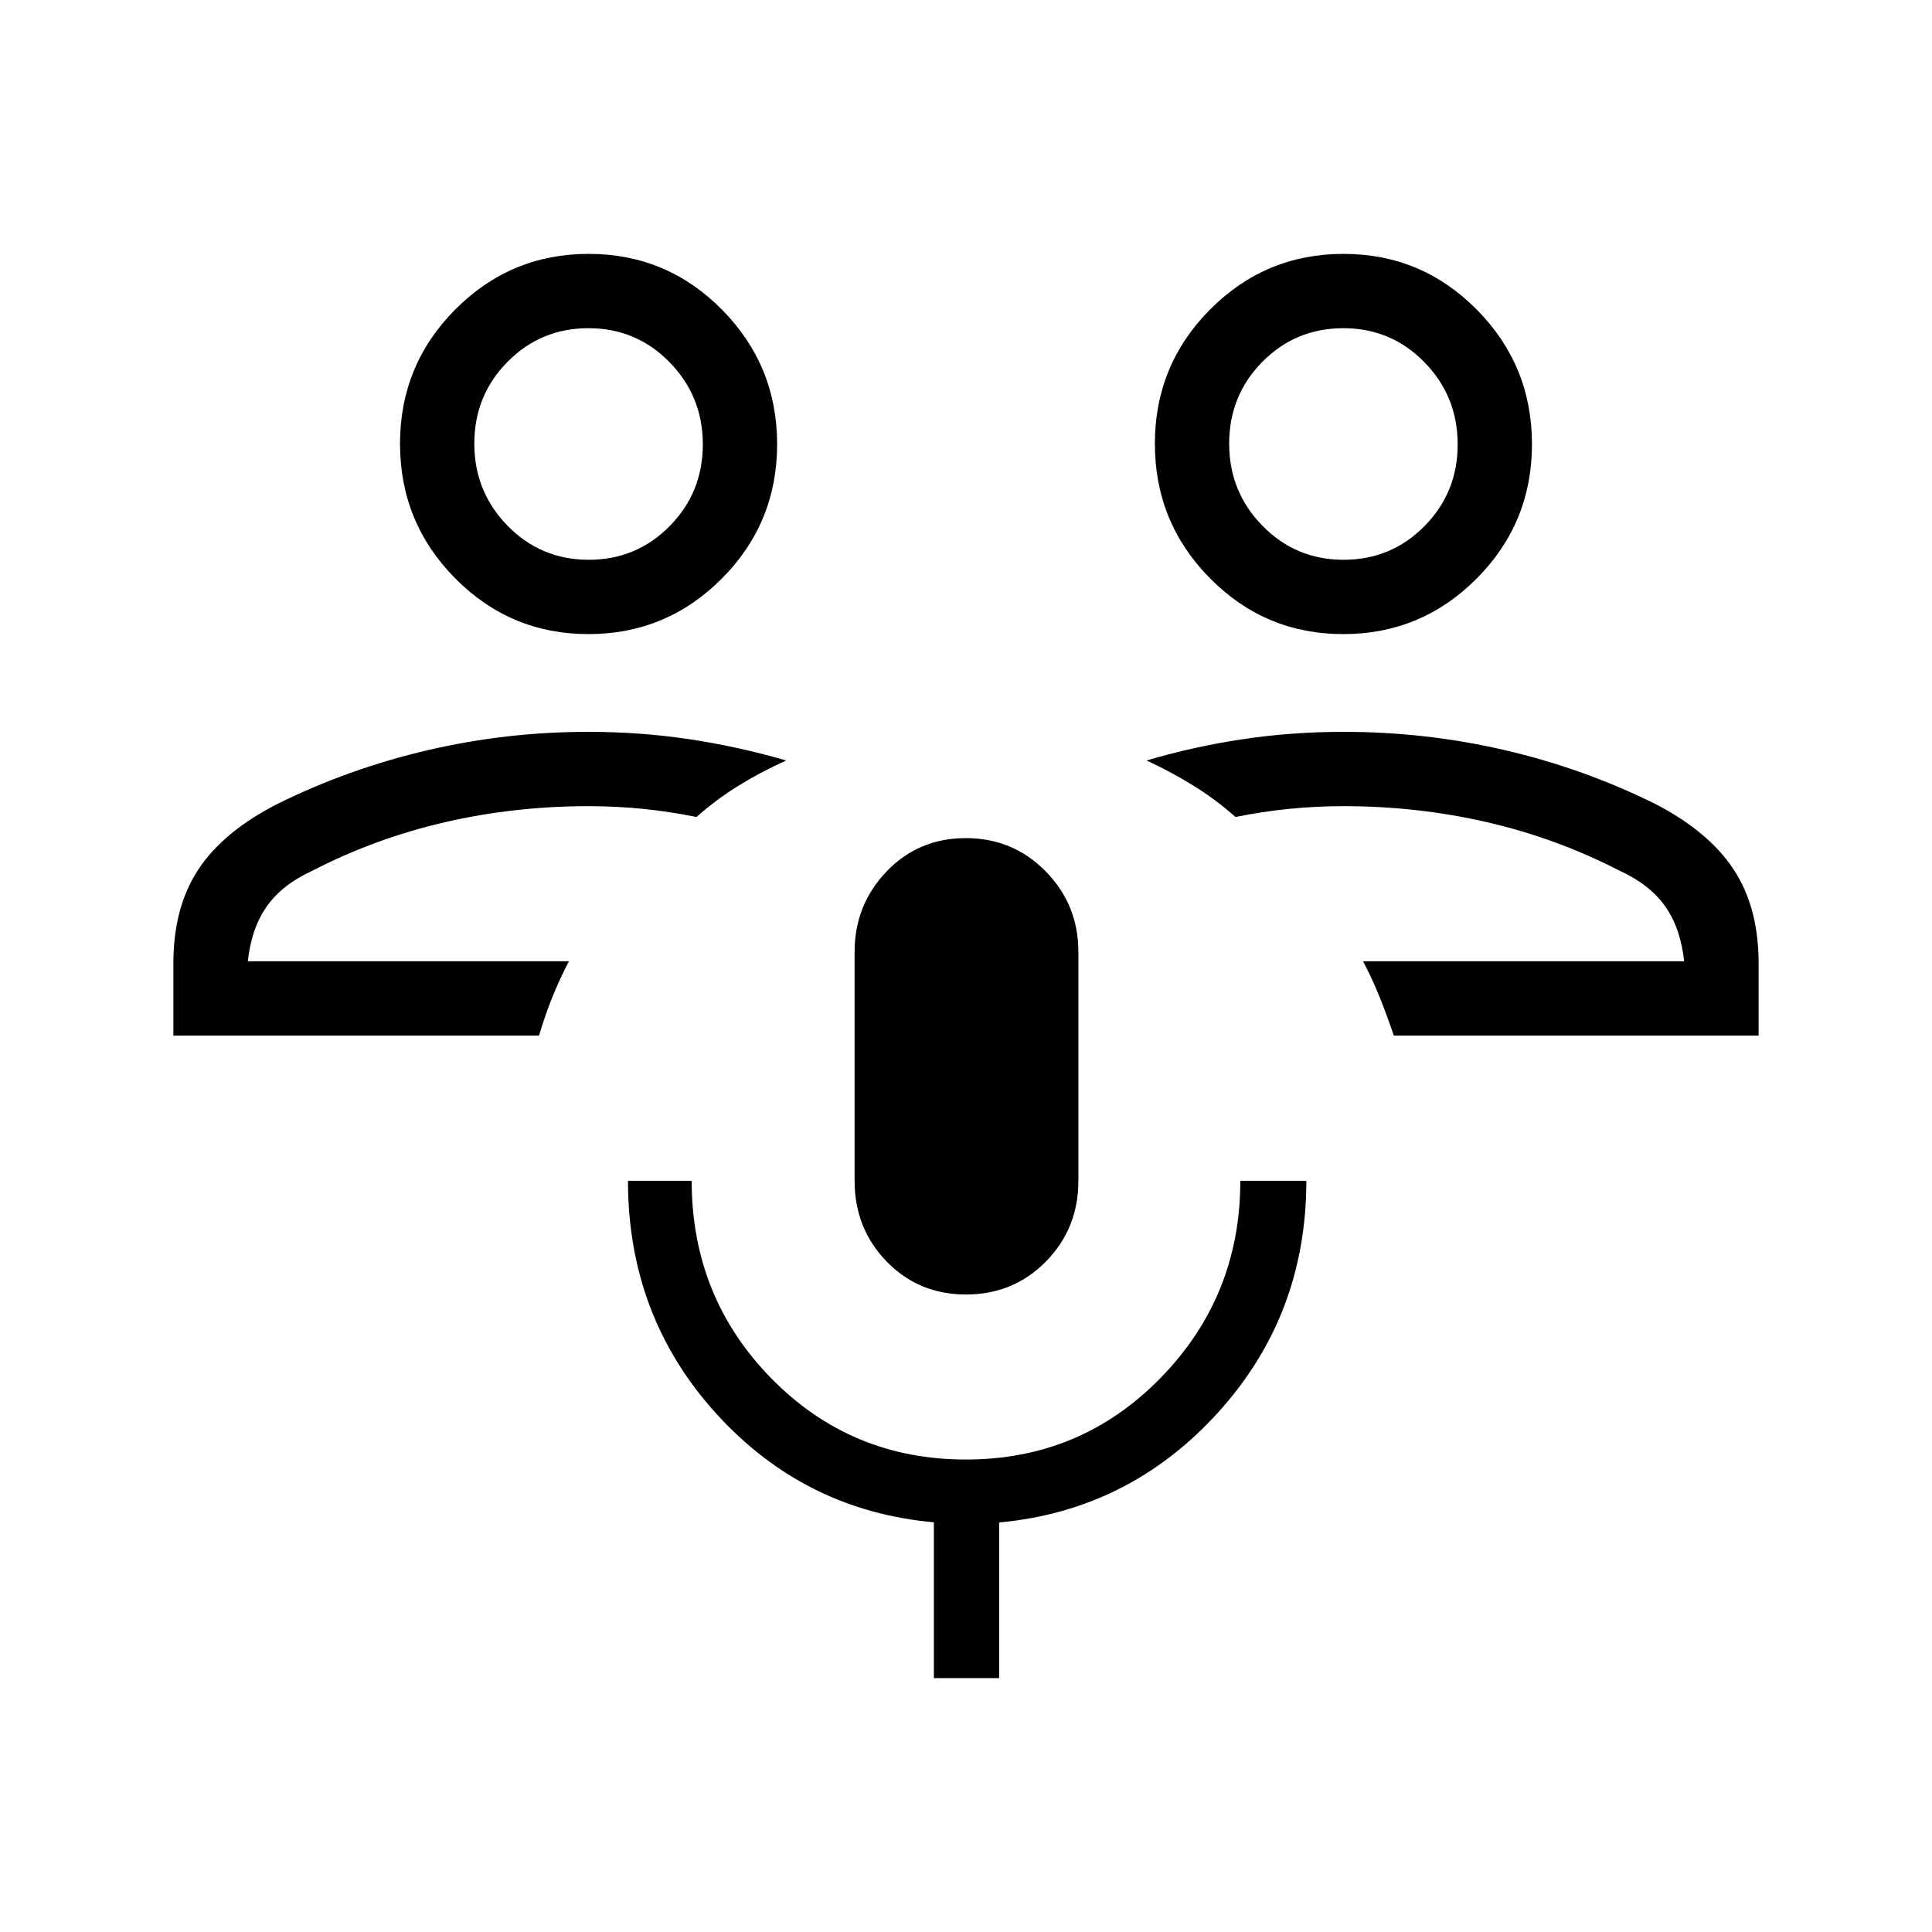 <svg xmlns="http://www.w3.org/2000/svg" height="24" viewBox="0 -960 960 960" width="24"><path d="M677.31-482.35Zm196.54 36.93H692.58q-3.39-10-6.95-18.89-3.55-8.88-8.32-18.04h159.54q-1.81-16.61-9.51-27.41-7.7-10.79-22.57-17.59-31.35-16.15-65.89-24.11-34.53-7.96-71.32-7.96-13.66 0-27.02 1.34-13.36 1.35-26.62 4.04-9.85-8.73-20.87-15.55-11.01-6.82-23.32-12.53 23.42-6.92 47.76-10.57 24.33-3.66 50.24-3.66 40.62 0 79.67 9.01 39.05 9.01 75.02 26.76 26.58 13.73 39 32.58 12.43 18.85 12.43 46.65v35.93Zm-206.38-199.5q-38.82 0-66.22-27.72-27.4-27.71-27.4-66.86t27.47-66.75q27.48-27.6 66.29-27.6t66.22 27.72q27.4 27.71 27.4 66.86t-27.48 66.75q-27.47 27.6-66.28 27.6Zm.11-36.93q23.72 0 40.22-16.7 16.51-16.7 16.51-40.65 0-23.94-16.55-40.83-16.54-16.89-40.26-16.89t-40.23 16.7q-16.5 16.7-16.5 40.65 0 23.94 16.54 40.83 16.55 16.89 40.27 16.89Zm-.04-57.53ZM282.69-482.35ZM86.15-445.42v-35.93q0-27.8 12.43-46.65 12.42-18.85 39.38-32.58 35.54-17.57 74.62-26.67 39.07-9.1 79.69-9.1 25.91 0 50.24 3.66 24.34 3.65 48.14 10.57-12.69 5.71-23.7 12.53-11.02 6.82-20.87 15.55-13.26-2.69-26.62-4.04-13.36-1.34-27.02-1.34-36.79 0-71.32 7.96-34.54 7.96-65.89 24.11-14.87 6.8-22.57 17.59-7.7 10.8-9.51 27.41h159.54q-4.77 9.16-8.32 18.04-3.56 8.89-6.54 18.89H86.15Zm206.24-199.5q-38.81 0-66.22-27.72-27.4-27.71-27.4-66.86t27.48-66.75q27.47-27.6 66.28-27.6 38.82 0 66.22 27.72 27.4 27.71 27.4 66.86t-27.47 66.75q-27.48 27.6-66.29 27.6Zm.11-36.93q23.72 0 40.23-16.7 16.5-16.7 16.5-40.65 0-23.94-16.54-40.83-16.55-16.89-40.27-16.89-23.72 0-40.22 16.7-16.51 16.7-16.51 40.65 0 23.94 16.55 40.83 16.54 16.89 40.26 16.89Zm-.04-57.53Zm187.56 422.61q-23.52 0-39.44-16.38-15.93-16.39-15.93-40.12v-113.79q0-23.29 15.86-39.88 15.86-16.6 39.39-16.6 23.52 0 39.73 16.55 16.22 16.55 16.22 40.07v113.65q0 23.73-16.15 40.12-16.15 16.38-39.68 16.38Zm-15.98 190.62v-77.43q-64.35-5.77-108.17-54.05-43.83-48.29-43.83-115.64h31.65q0 57.76 39.54 98.13 39.53 40.37 96.71 40.37 57.18 0 96.77-40.56 39.6-40.56 39.6-97.94h32.81q0 66.96-44.1 115.39-44.1 48.42-108.56 54.39v77.34h-32.42Z"/></svg>